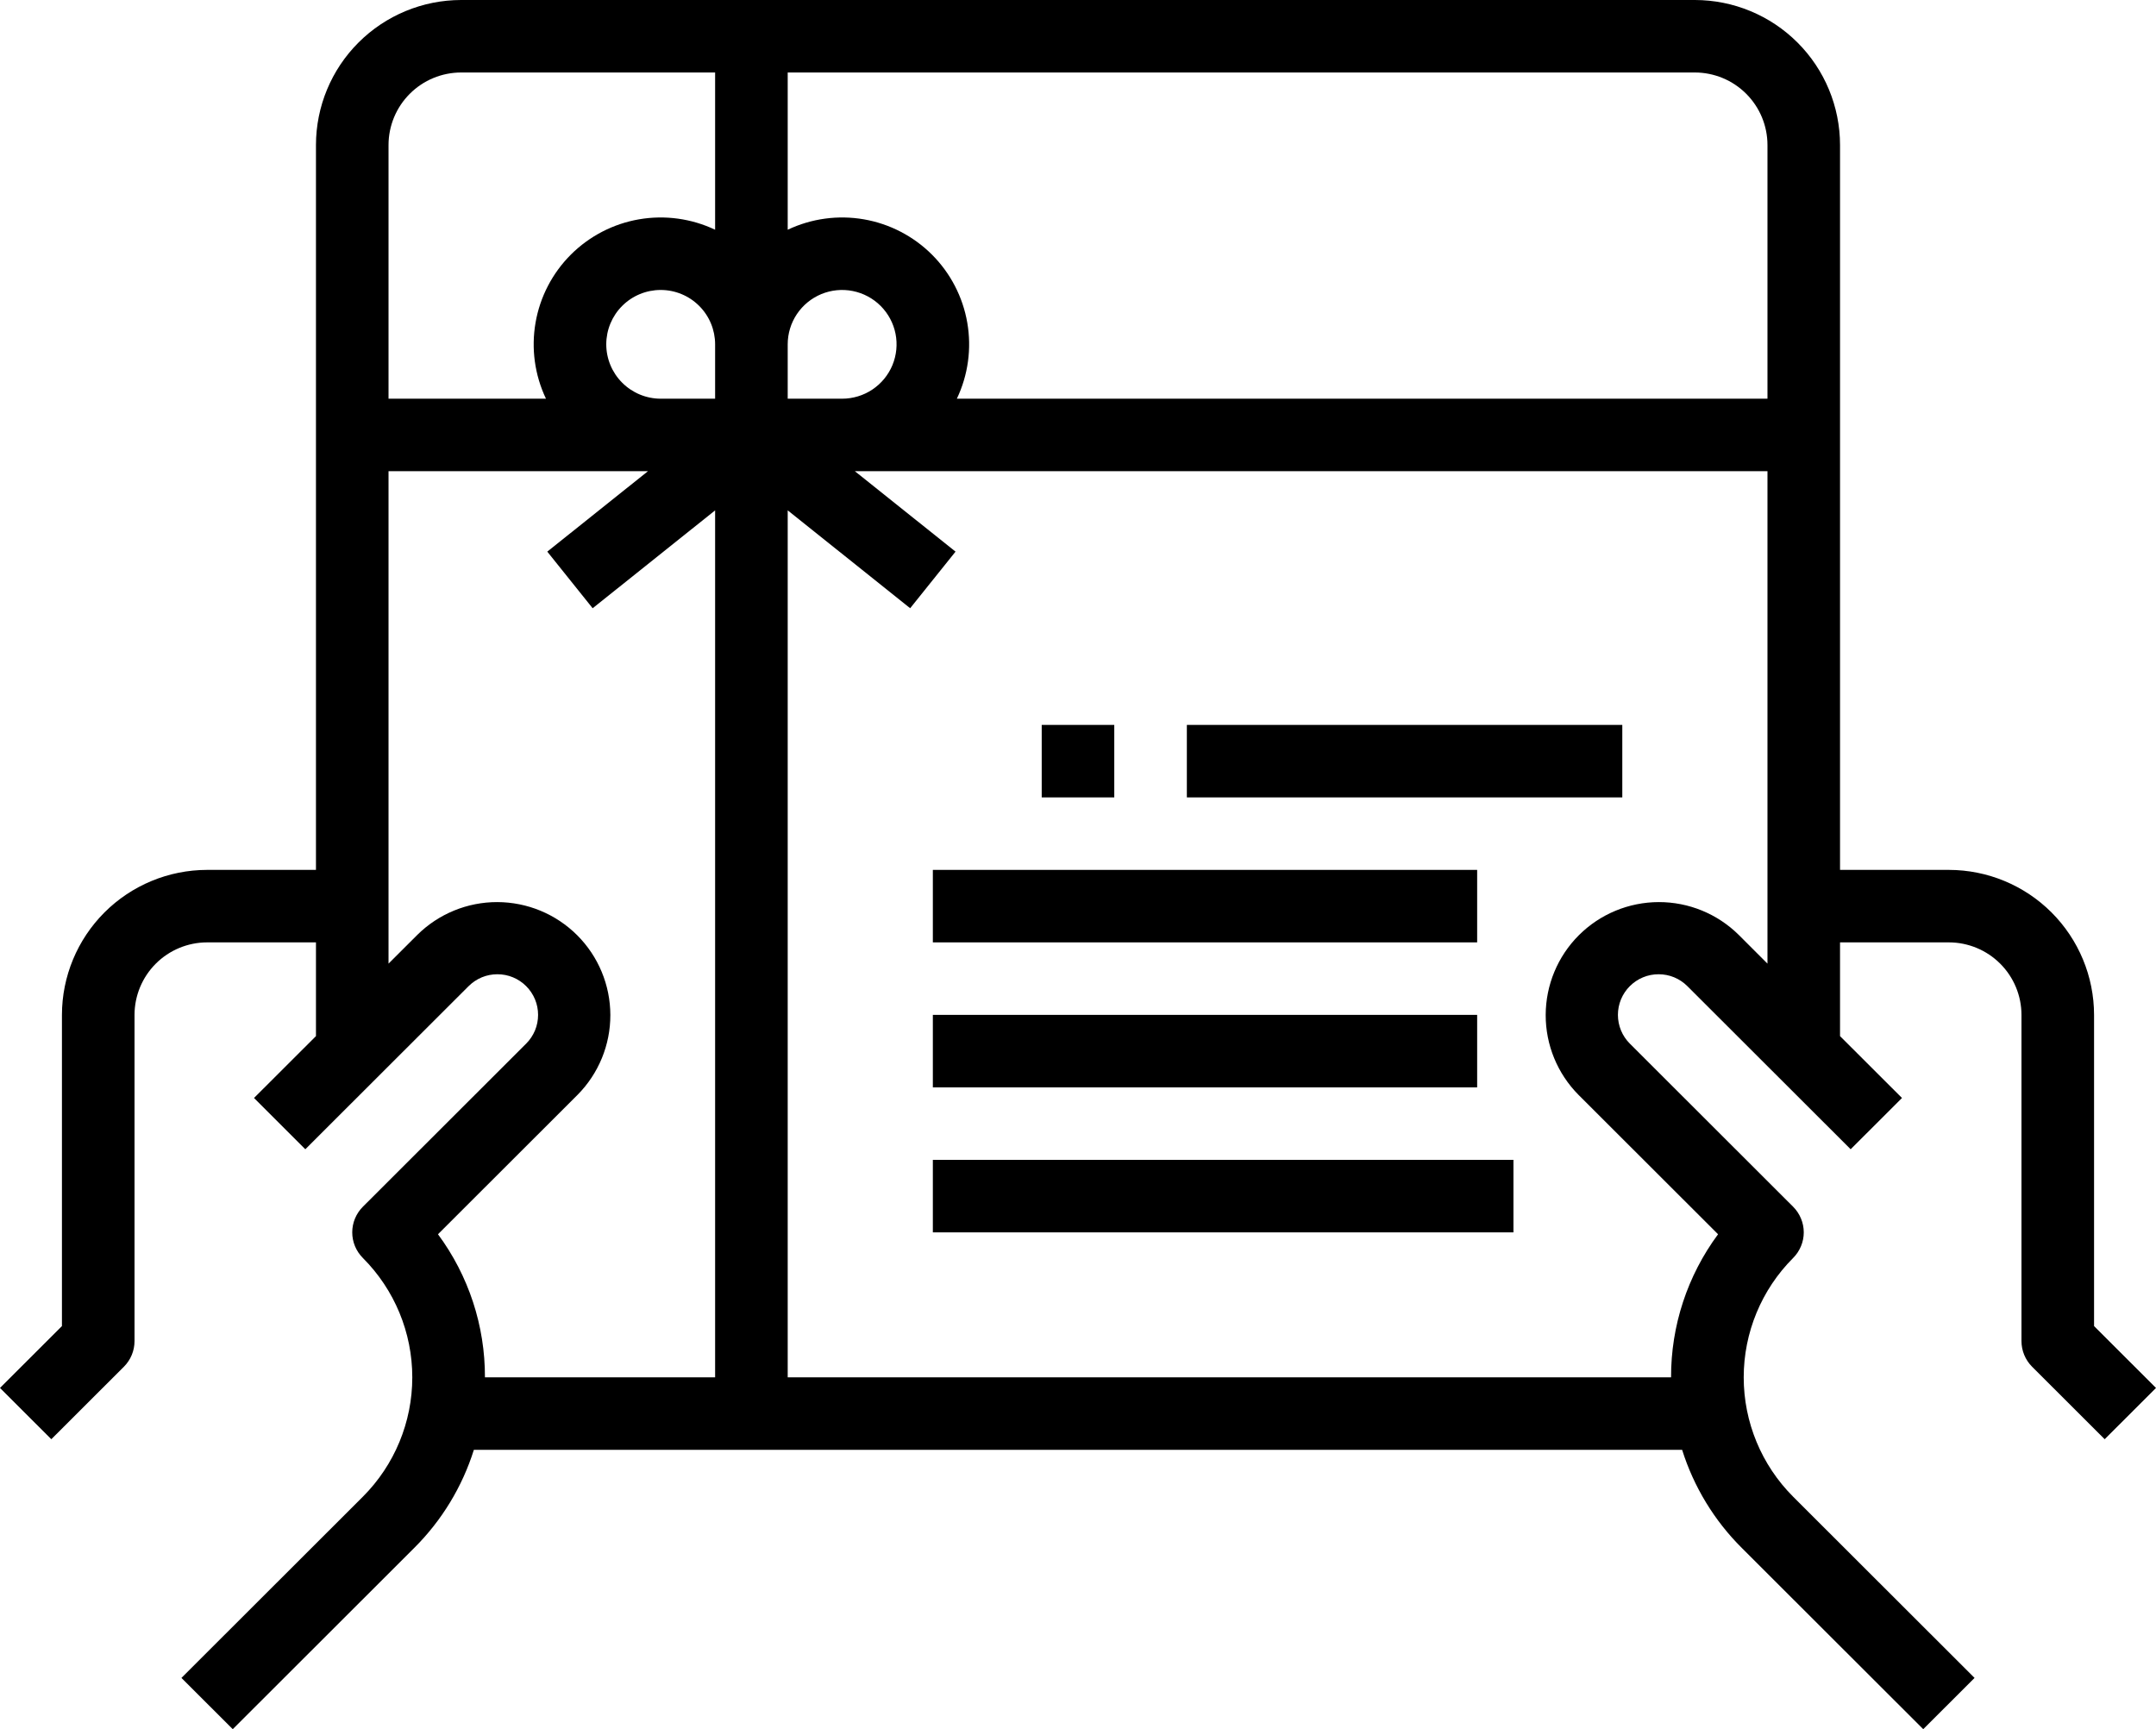 <svg width="96" height="77" viewBox="0 0 96 77" fill="none" xmlns="http://www.w3.org/2000/svg">
<path d="M93.242 59.05V45.192C93.24 43.481 92.558 41.84 91.347 40.629C90.135 39.419 88.492 38.738 86.779 38.736H81.931V6.456C81.929 4.744 81.248 3.103 80.036 1.893C78.825 0.683 77.182 0.002 75.468 0H20.532C18.818 0.002 17.175 0.683 15.964 1.893C14.752 3.103 14.071 4.744 14.069 6.456V38.736H9.221C7.508 38.738 5.865 39.419 4.653 40.629C3.442 41.84 2.76 43.481 2.758 45.192V59.05L0 61.805L2.285 64.088L5.517 60.86C5.667 60.71 5.786 60.532 5.867 60.336C5.948 60.14 5.99 59.931 5.99 59.718V45.192C5.991 44.337 6.332 43.516 6.938 42.911C7.543 42.306 8.365 41.965 9.221 41.964H14.069V46.138L11.31 48.893L13.595 51.176L20.866 43.913C21.035 43.745 21.235 43.611 21.454 43.52C21.674 43.429 21.91 43.383 22.148 43.383C22.386 43.383 22.621 43.429 22.841 43.52C23.061 43.611 23.261 43.745 23.429 43.913C23.597 44.081 23.73 44.28 23.822 44.5C23.913 44.719 23.959 44.955 23.959 45.192C23.959 45.43 23.913 45.665 23.822 45.885C23.73 46.105 23.597 46.304 23.429 46.472L16.158 53.735C16.008 53.885 15.889 54.063 15.807 54.259C15.726 54.455 15.684 54.664 15.684 54.877C15.684 55.089 15.726 55.298 15.807 55.494C15.889 55.69 16.008 55.868 16.158 56.018C17.567 57.429 18.358 59.34 18.358 61.333C18.358 63.325 17.567 65.237 16.158 66.647L8.079 74.717L10.364 77L18.443 68.93C19.669 67.71 20.581 66.21 21.1 64.561H74.9C75.419 66.21 76.331 67.71 77.557 68.93L85.636 77L87.921 74.717L79.842 66.647C78.433 65.237 77.642 63.325 77.642 61.333C77.642 59.34 78.433 57.429 79.842 56.018C79.992 55.868 80.111 55.69 80.192 55.494C80.274 55.298 80.316 55.089 80.316 54.877C80.316 54.664 80.274 54.455 80.192 54.259C80.111 54.063 79.992 53.885 79.842 53.735L72.571 46.472C72.403 46.304 72.27 46.105 72.178 45.885C72.088 45.665 72.041 45.43 72.041 45.192C72.041 44.955 72.088 44.719 72.178 44.5C72.27 44.28 72.403 44.081 72.571 43.913C72.74 43.745 72.939 43.611 73.159 43.52C73.379 43.429 73.615 43.383 73.852 43.383C74.09 43.383 74.326 43.429 74.546 43.52C74.766 43.611 74.965 43.745 75.133 43.913L82.404 51.176L84.69 48.893L81.931 46.138V41.964H86.779C87.635 41.965 88.457 42.306 89.062 42.911C89.668 43.516 90.009 44.337 90.01 45.192V59.718C90.01 59.931 90.052 60.14 90.133 60.336C90.214 60.532 90.333 60.71 90.483 60.86L93.715 64.088L96 61.805L93.242 59.05ZM78.7 6.456V17.754H42.606C43.107 16.701 43.269 15.519 43.07 14.37C42.872 13.222 42.322 12.162 41.497 11.338C40.672 10.514 39.611 9.965 38.461 9.766C37.311 9.568 36.128 9.73 35.074 10.23V3.228H75.468C76.325 3.229 77.146 3.569 77.752 4.175C78.358 4.78 78.699 5.6 78.7 6.456ZM26.995 15.333C26.995 14.691 27.25 14.075 27.705 13.621C28.159 13.167 28.776 12.912 29.419 12.912C30.061 12.912 30.678 13.167 31.132 13.621C31.587 14.075 31.842 14.691 31.842 15.333V17.754H29.419C28.776 17.753 28.16 17.498 27.706 17.044C27.251 16.59 26.996 15.975 26.995 15.333ZM37.498 17.754H35.074V15.333C35.074 14.854 35.216 14.386 35.482 13.988C35.749 13.59 36.127 13.28 36.57 13.096C37.013 12.913 37.5 12.865 37.97 12.959C38.44 13.052 38.872 13.283 39.211 13.621C39.55 13.96 39.781 14.391 39.875 14.861C39.968 15.331 39.92 15.817 39.737 16.26C39.553 16.702 39.242 17.08 38.844 17.346C38.445 17.612 37.977 17.754 37.498 17.754ZM20.532 3.228H31.842V10.23C30.788 9.73 29.605 9.568 28.455 9.766C27.305 9.965 26.244 10.514 25.419 11.338C24.594 12.162 24.044 13.222 23.846 14.37C23.647 15.519 23.809 16.701 24.31 17.754H17.3V6.456C17.301 5.6 17.642 4.78 18.248 4.175C18.854 3.569 19.675 3.229 20.532 3.228ZM19.502 54.961L25.715 48.755C26.654 47.809 27.18 46.529 27.177 45.197C27.174 43.864 26.643 42.587 25.7 41.645C24.756 40.703 23.478 40.173 22.144 40.17C20.81 40.167 19.53 40.692 18.582 41.63L17.3 42.91V20.982H28.852L24.369 24.564L26.389 27.085L31.842 22.727V61.333H21.593C21.6 59.039 20.867 56.805 19.502 54.961ZM77.42 41.63C76.472 40.692 75.192 40.167 73.858 40.17C72.524 40.173 71.246 40.703 70.302 41.645C69.359 42.587 68.828 43.864 68.825 45.197C68.822 46.529 69.348 47.809 70.287 48.755L76.5 54.961C75.135 56.805 74.401 59.039 74.407 61.333H35.074V22.726L40.527 27.084L42.547 24.564L38.064 20.982H78.7V42.91L77.42 41.63Z" fill="black"/>
<path d="M46.384 32.28H49.615V35.508H46.384V32.28Z" fill="black"/>
<path d="M52.847 32.28H72.236V35.508H52.847V32.28Z" fill="black"/>
<path d="M41.537 38.736H65.773V41.964H41.537V38.736Z" fill="black"/>
<path d="M41.537 45.192H65.773V48.42H41.537V45.192Z" fill="black"/>
<path d="M41.537 51.648H67.389V54.877H41.537V51.648Z" fill="black"/>
</svg>
